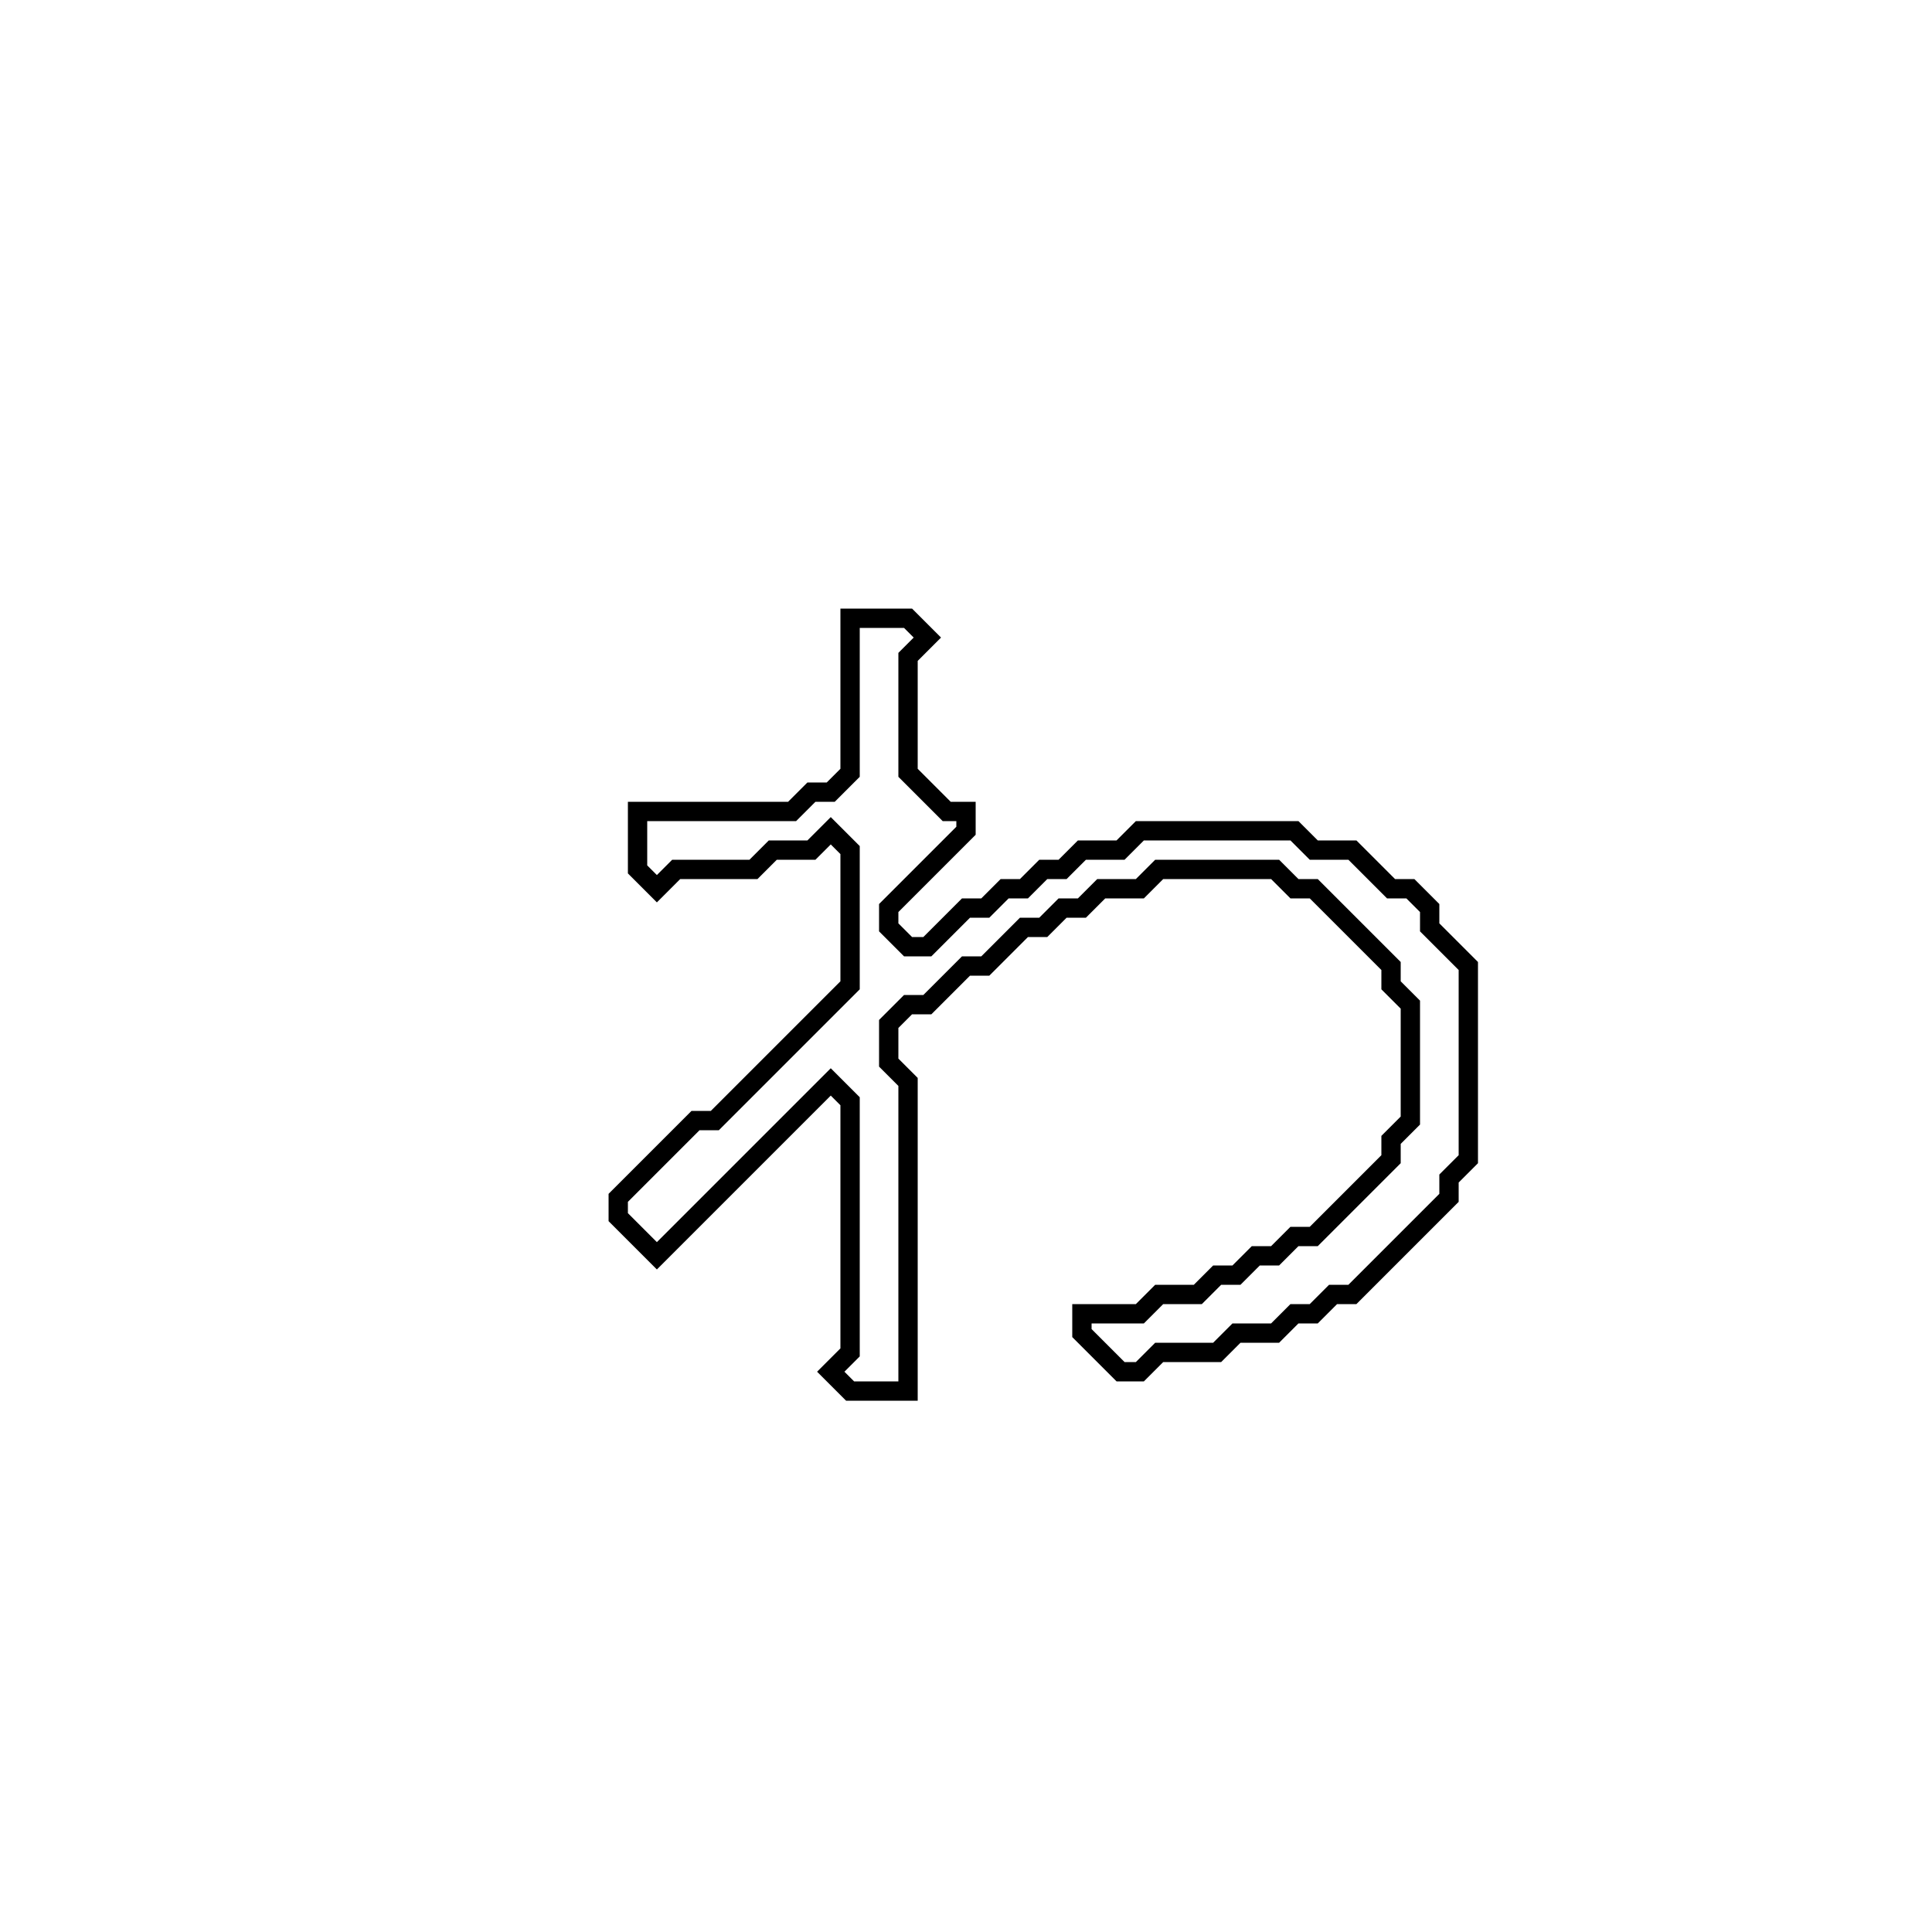<?xml version="1.0" encoding="utf-8" ?>
<svg baseProfile="full" height="100" version="1.1" width="100" xmlns="http://www.w3.org/2000/svg" xmlns:ev="http://www.w3.org/2001/xml-events" xmlns:xlink="http://www.w3.org/1999/xlink"><defs /><polygon fill="none" id="1" points="44,32 44,40 43,41 42,41 41,42 33,42 33,45 34,46 35,45 39,45 40,44 42,44 43,43 44,44 44,51 37,58 36,58 32,62 32,63 34,65 43,56 44,57 44,70 43,71 44,72 47,72 47,56 46,55 46,53 47,52 48,52 50,50 51,50 53,48 54,48 55,47 56,47 57,46 59,46 60,45 66,45 67,46 68,46 72,50 72,51 73,52 73,58 72,59 72,60 68,64 67,64 66,65 65,65 64,66 63,66 62,67 60,67 59,68 56,68 56,69 58,71 59,71 60,70 63,70 64,69 66,69 67,68 68,68 69,67 70,67 75,62 75,61 76,60 76,50 74,48 74,47 73,46 72,46 70,44 68,44 67,43 59,43 58,44 56,44 55,45 54,45 53,46 52,46 51,47 50,47 48,49 47,49 46,48 46,47 50,43 50,42 49,42 47,40 47,34 48,33 47,32" stroke="black" stroke-width="1" /></svg>